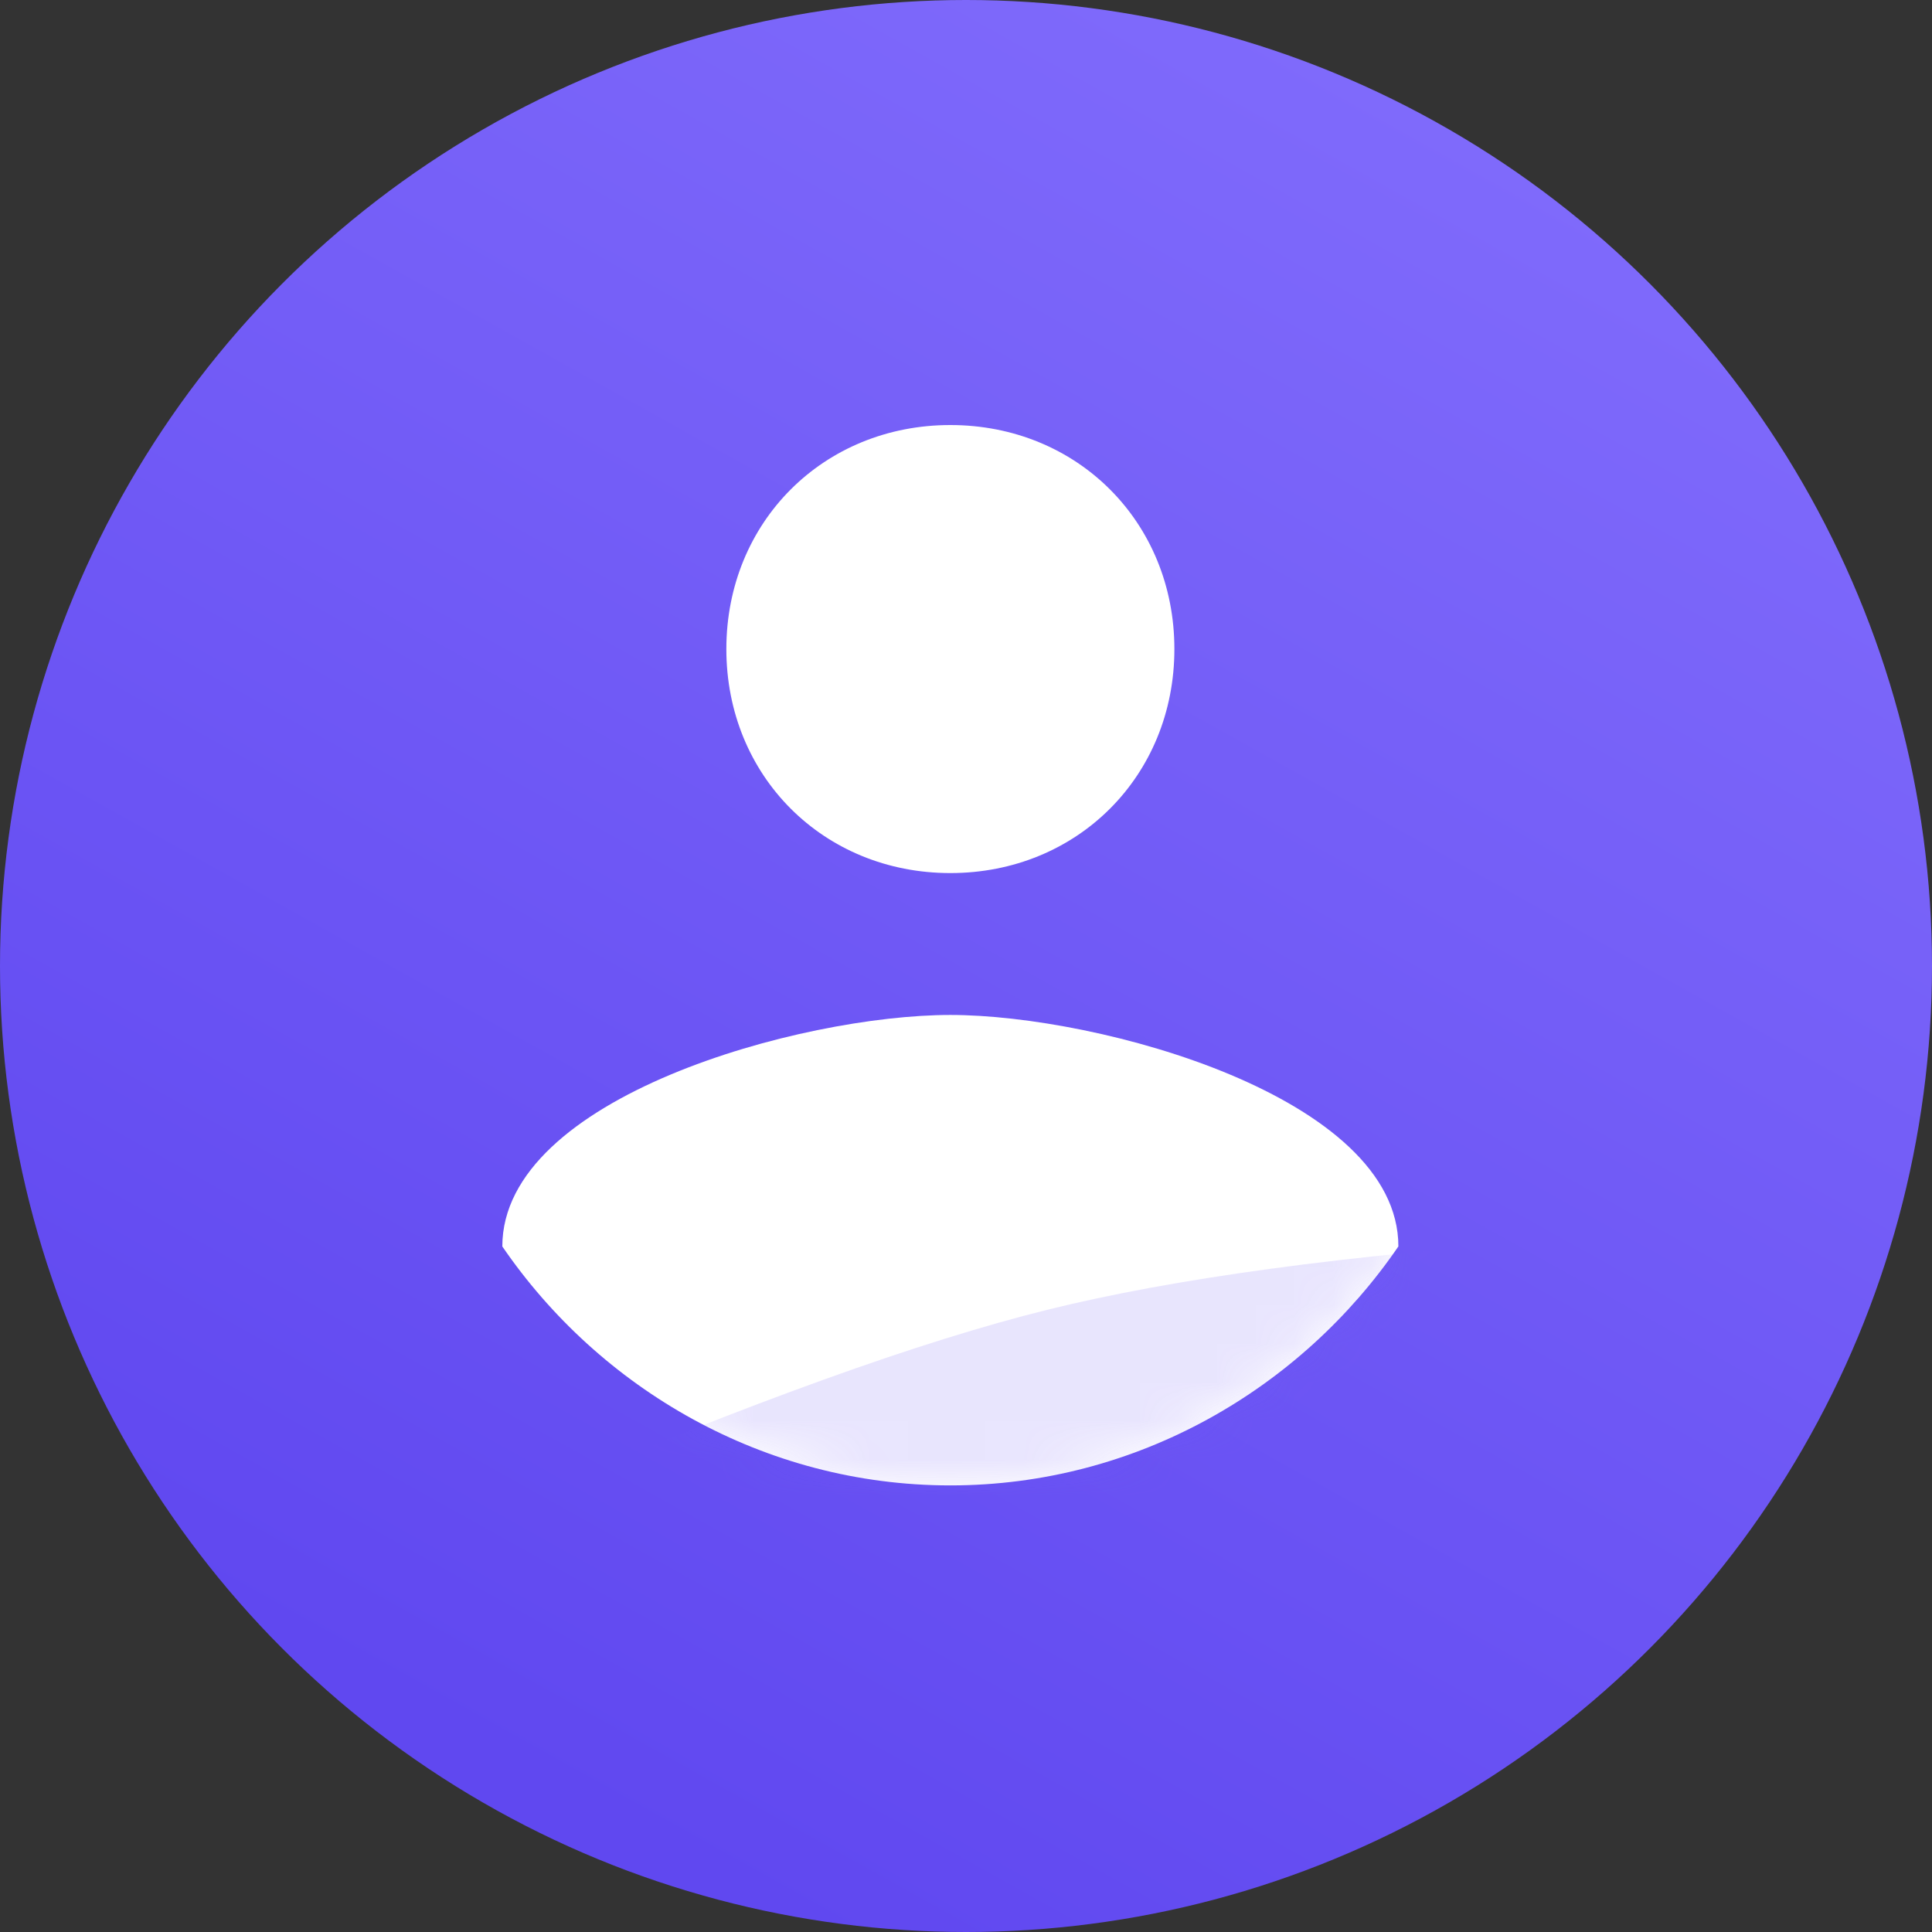 <svg xmlns="http://www.w3.org/2000/svg" xmlns:xlink="http://www.w3.org/1999/xlink" width="50" height="50" viewBox="0 0 50 50">
    <rect x="0" y="0" width="50" height="50" fill="#333333" stroke="none"/>
    <defs>
        <linearGradient id="a" x1="28.12%" x2="75.344%" y1="91.839%" y2="7.191%">
            <stop offset="0%" stop-color="#6048F0"/>
            <stop offset="100%" stop-color="#7F6AFB"/>
        </linearGradient>
        <path id="b" d="M11.595 12.175C6.764 12.175 2.512 9.663 0 5.991 0 2.126 7.73 0 11.595 0S23.19 2.126 23.19 5.99c-2.512 3.673-6.763 6.185-11.595 6.185z"/>
    </defs>
    <g fill="none" fill-rule="evenodd">
        <circle cx="25" cy="25" r="25" fill="url(#a)"/>
        <path fill="#FFF" fill-rule="nonzero" d="M24.595 11c3.286 0 5.798 2.512 5.798 5.798 0 3.285-2.512 5.797-5.798 5.797-3.285 0-5.797-2.512-5.797-5.797 0-3.286 2.512-5.798 5.797-5.798z"/>
        <g transform="translate(13 26.267)">
            <mask id="c" fill="#fff">
                <use xlink:href="#b"/>
            </mask>
            <use fill="#FFF" fill-rule="nonzero" xlink:href="#b"/>
            <path fill="#7762F8" d="M.814 12.415c5.578-2.376 10.007-3.97 13.29-4.785 3.281-.814 7.711-1.416 13.289-1.806v6.59H.814z" mask="url(#c)" opacity=".404"/>
        </g>
    </g>
</svg>
